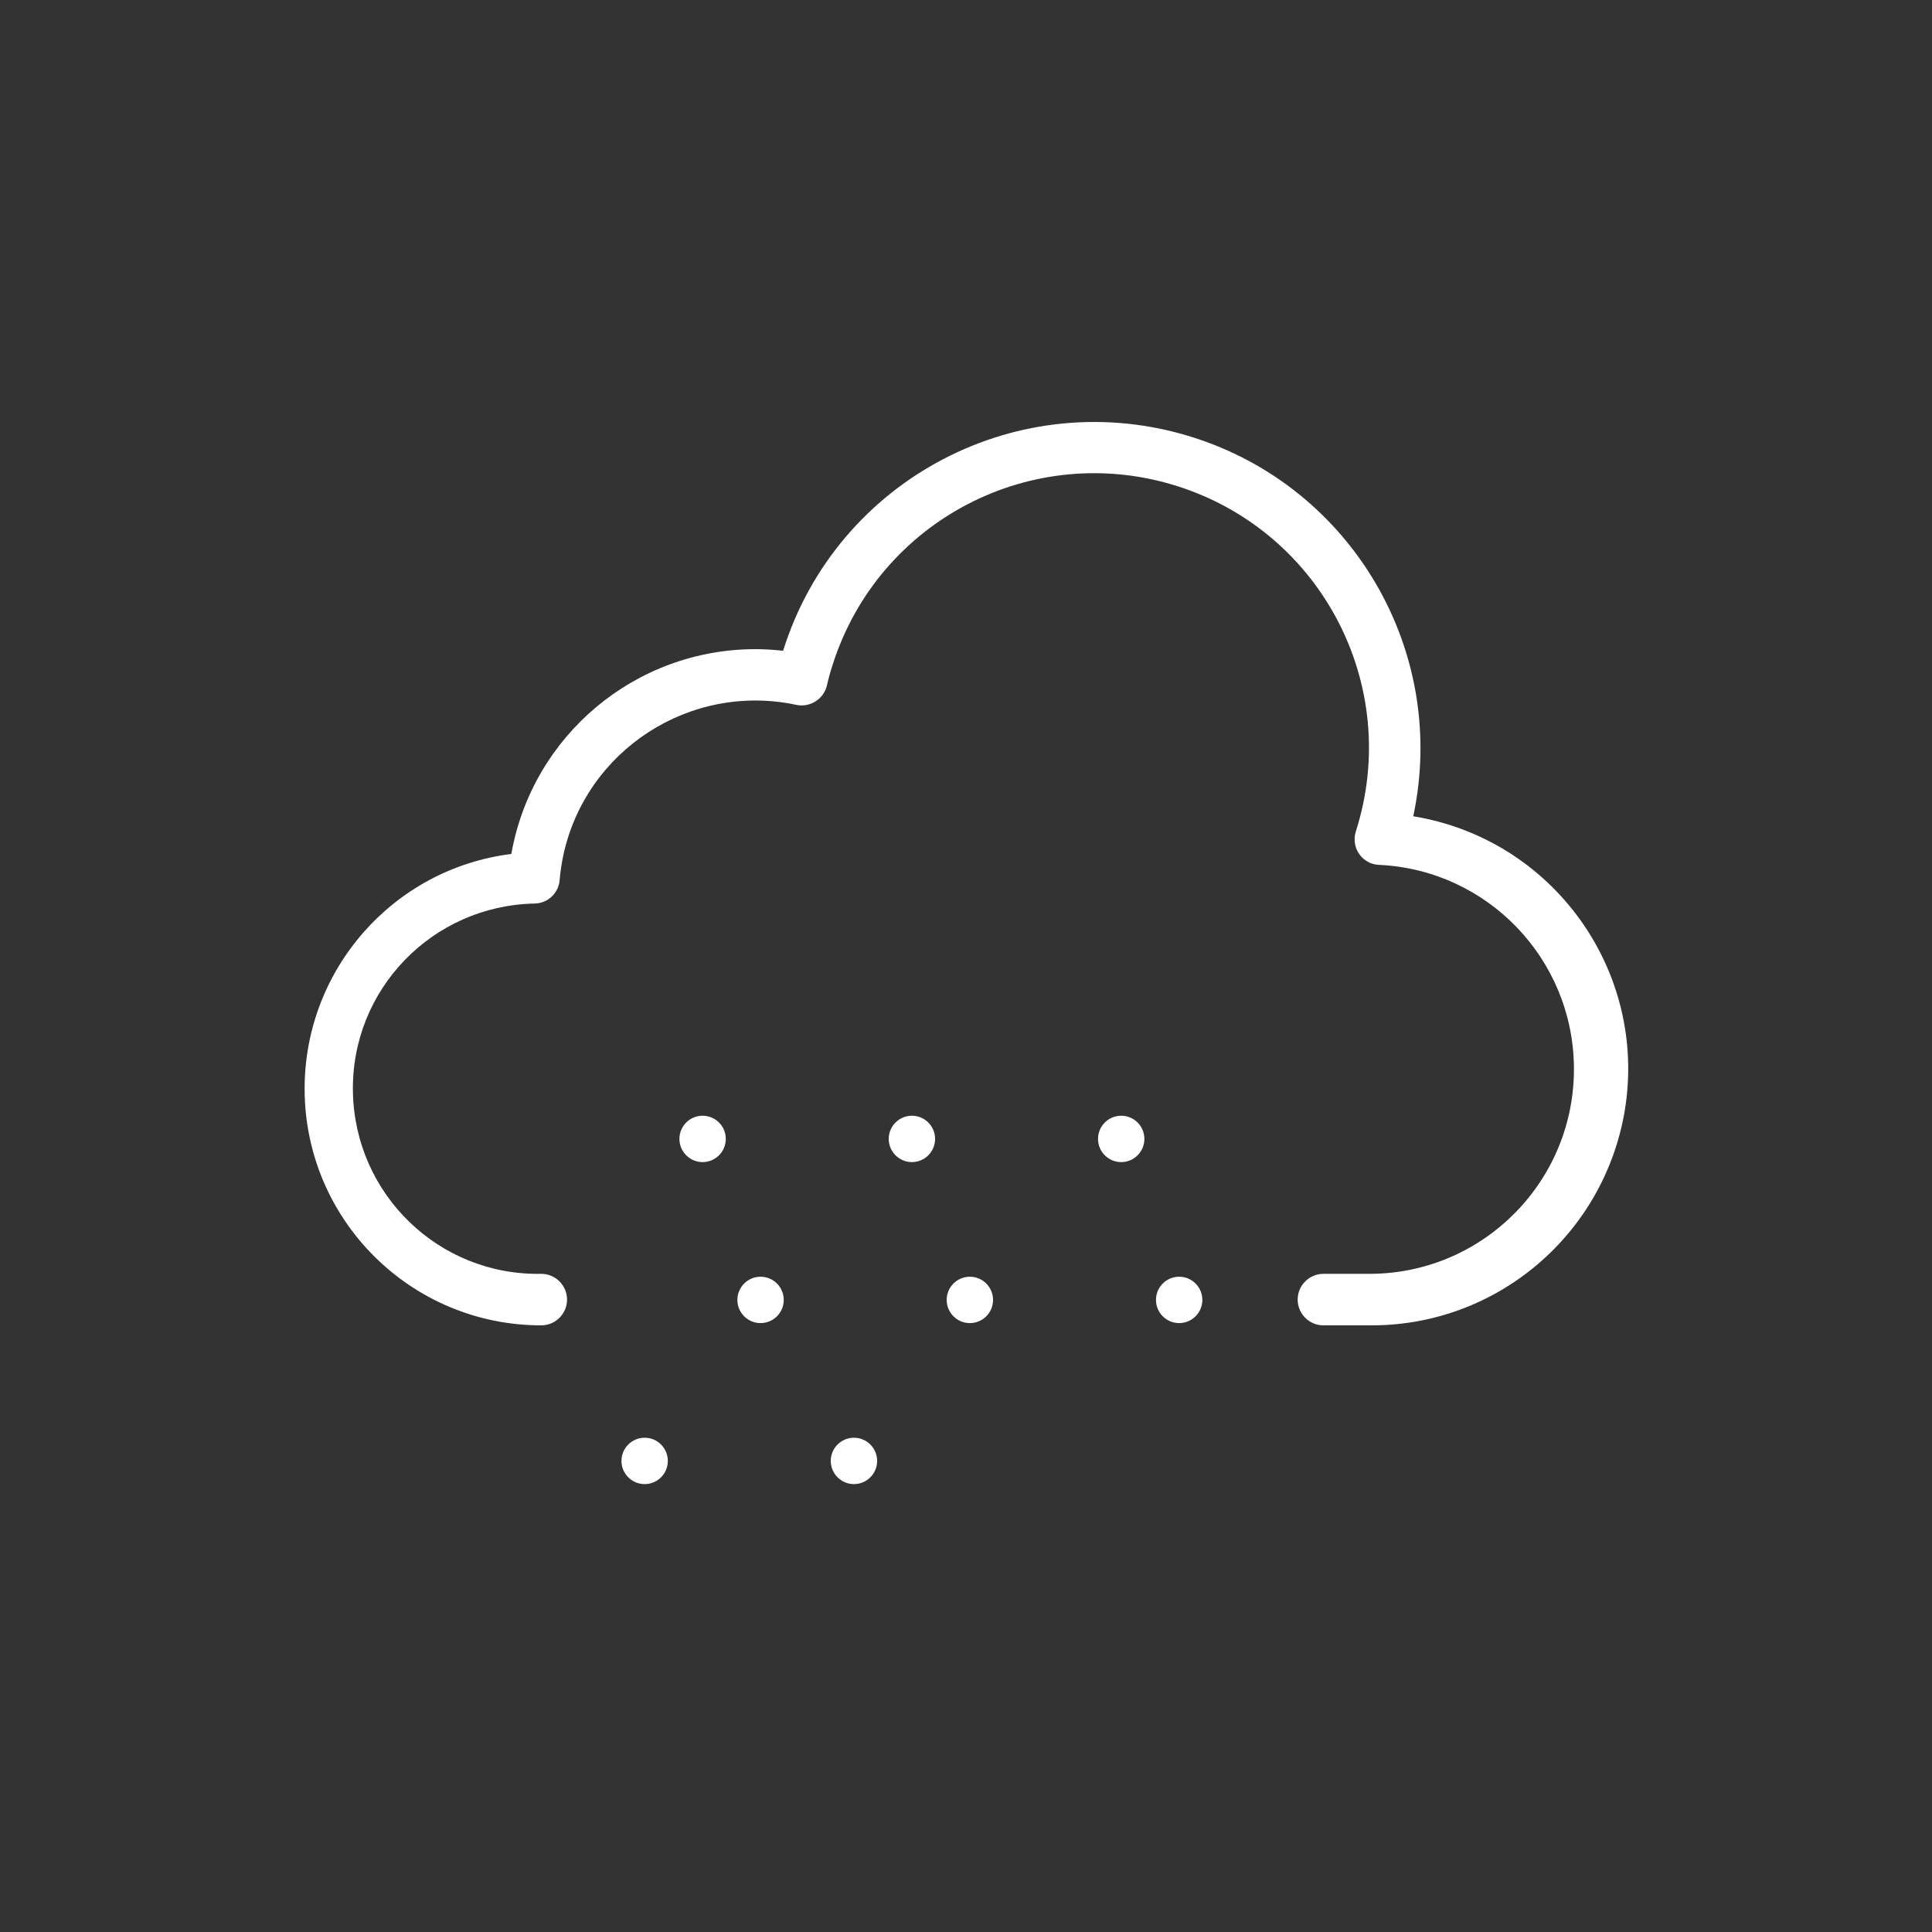 <?xml version="1.0" encoding="utf-8"?>
<!-- Generator: Adobe Illustrator 21.0.0, SVG Export Plug-In . SVG Version: 6.00 Build 0)  -->
<svg version="1.1" id="snowing" xmlns="http://www.w3.org/2000/svg" xmlns:xlink="http://www.w3.org/1999/xlink" x="0px" y="0px"
	 viewBox="200 200 600 600" style="enable-background:new 0 0 600 600;" xml:space="preserve">
<rect x="200" y="200" width="600" height="600" fill="#333333" stroke="none"/>
<style type="text/css">
	.st0{fill:#FFFFFF;}
</style>
<title>snowing</title>
<path class="st0" d="M626,611.6h-15c-4.4,0-8-3.6-8-8s3.6-8,8-8h15c35.1-0.4,63.2-29.2,62.8-64.3c-0.4-33.6-26.9-61.1-60.4-62.7
	c-4.4-0.1-7.9-3.8-7.7-8.3c0-0.7,0.2-1.5,0.4-2.2c14.3-44.9-10.5-92.8-55.4-107.1c-44.9-14.3-92.8,10.5-107.1,55.4
	c-0.7,2.1-1.3,4.3-1.8,6.5c-1,4.2-5.2,6.9-9.5,6c-32.9-7-65.4,14-72.4,46.9c-0.5,2.5-0.9,5-1.1,7.5c-0.3,4-3.6,7.2-7.7,7.3
	c-31.8,0.6-57.1,26.7-56.5,58.5s26.7,57.1,58.5,56.5c4.4,0,8,3.6,8,8s-3.6,8-8,8c-40.6,0-73.5-32.9-73.5-73.5
	c0-37,27.5-68.3,64.2-72.9c6.5-36.8,38.5-63.6,75.8-63.6c2.9,0,5.8,0.2,8.6,0.5c16.7-53.4,73.5-83.1,126.9-66.4
	c49.9,15.6,79.7,66.7,68.8,117.8c43.4,7.1,72.8,48,65.7,91.3C698.2,583.3,665,611.6,626,611.6z"/>
<g id="Layer_9_copy_2">
	<circle class="st0" cx="400.2" cy="653.7" r="7.2"/>
	<circle class="st0" cx="465.2" cy="653.7" r="7.2"/>
	<circle class="st0" cx="418.2" cy="553.7" r="7.2"/>
	<circle class="st0" cx="483.2" cy="553.7" r="7.2"/>
	<circle class="st0" cx="548.2" cy="553.7" r="7.2"/>
	<circle class="st0" cx="436.2" cy="603.7" r="7.2"/>
	<circle class="st0" cx="501.2" cy="603.7" r="7.2"/>
	<circle class="st0" cx="566.2" cy="603.7" r="7.2"/>
</g>
</svg>
